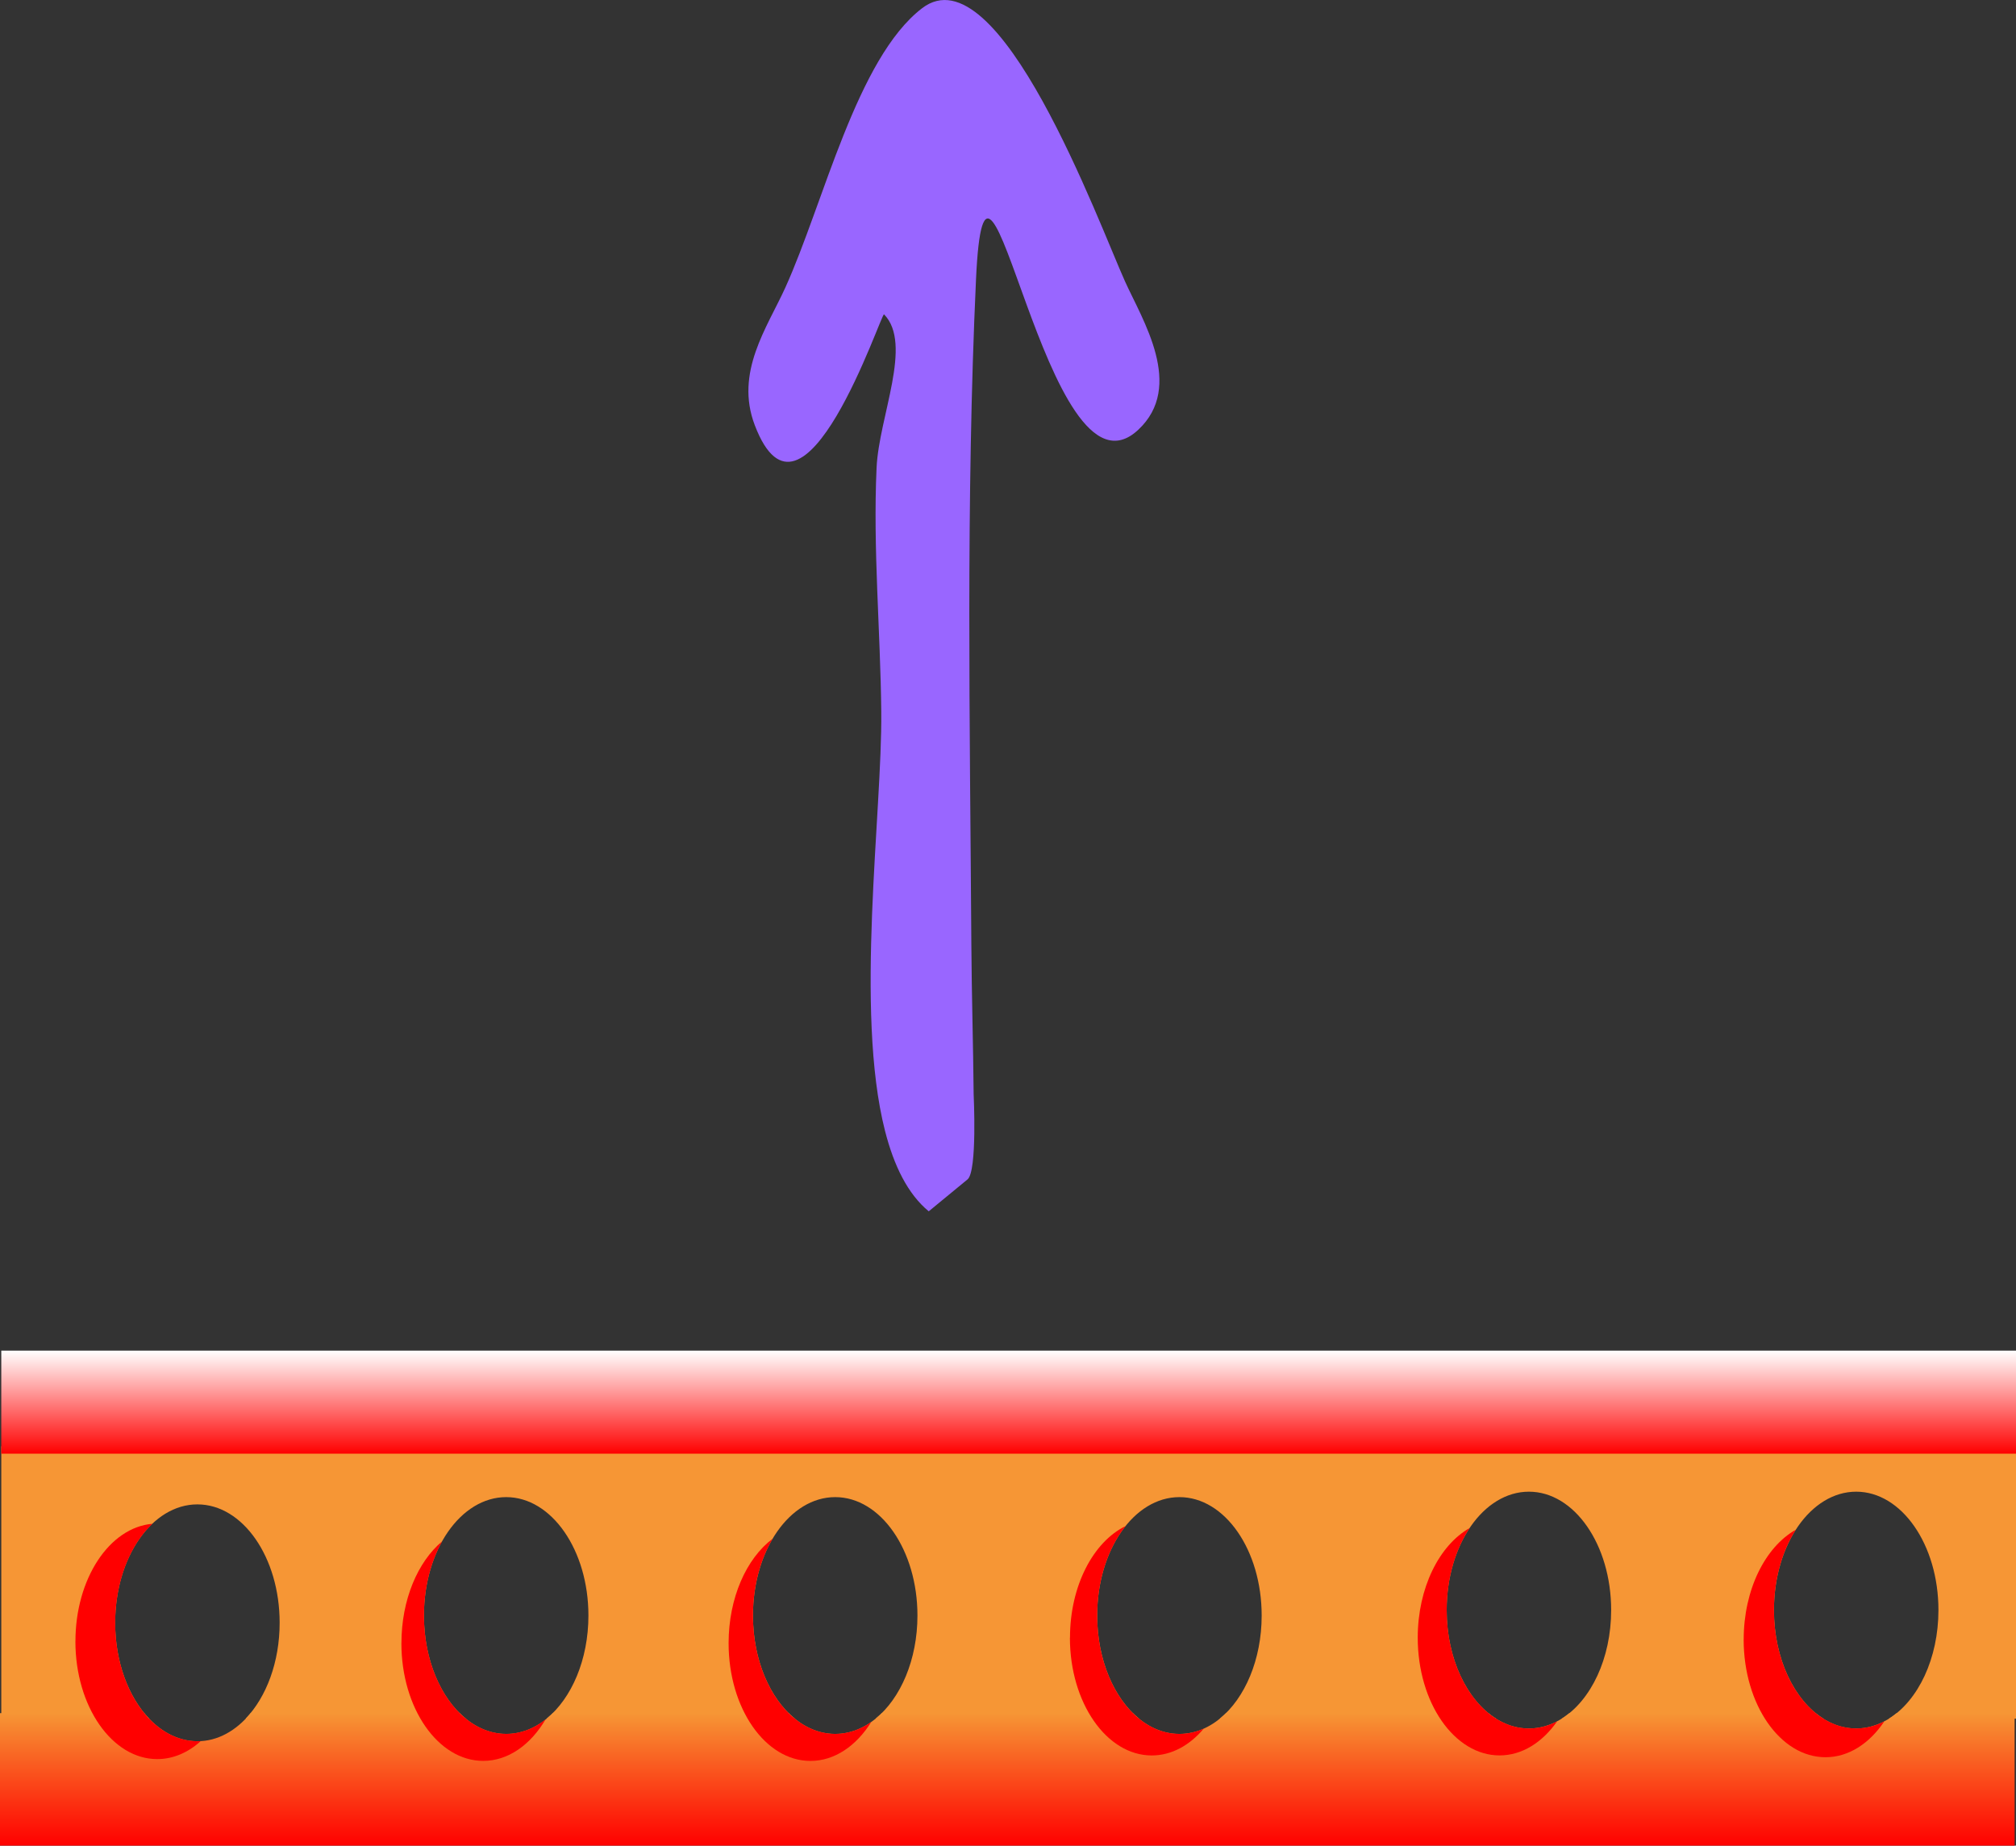 <svg version="1.1" xmlns="http://www.w3.org/2000/svg" xmlns:xlink="http://www.w3.org/1999/xlink" width="48.582" height="44.472" viewBox="0,0,48.582,44.472"><rect x="0" y="0" width="48.582" height="44.472" fill="#333333" stroke="none"/><defs><linearGradient x1="239.984" y1="199.044" x2="239.984" y2="202.236" gradientUnits="userSpaceOnUse" id="color-1"><stop offset="0" stop-color="#f69635"/><stop offset="1" stop-color="#ff0000"/></linearGradient><linearGradient x1="240.016" y1="190.31" x2="240.016" y2="192.792" gradientUnits="userSpaceOnUse" id="color-2"><stop offset="0" stop-color="#ffffff"/><stop offset="1" stop-color="#ff0000"/></linearGradient></defs><g transform="translate(-215.709,-157.764)"><g data-paper-data="{&quot;isPaintingLayer&quot;:true}" fill-rule="nonzero" stroke="none" stroke-linecap="butt" stroke-linejoin="miter" stroke-miterlimit="10" stroke-dasharray="" stroke-dashoffset="0" style="mix-blend-mode: normal"><path d="M261.233,199.176c0.7,-0.44 1.189,-1.446 1.189,-2.615c0,-1.576 -0.887,-2.853 -1.982,-2.853c-1.095,0 -1.982,1.277 -1.982,2.853c0,1.17 0.489,2.175 1.189,2.615h-6.301c0.7,-0.44 1.189,-1.446 1.189,-2.615c0,-1.576 -0.887,-2.853 -1.982,-2.853c-1.095,0 -1.982,1.277 -1.982,2.853c0,1.17 0.489,2.175 1.189,2.615h-6.654c0.601,-0.49 1.007,-1.419 1.007,-2.484c0,-1.576 -0.887,-2.853 -1.982,-2.853c-1.095,0 -1.982,1.277 -1.982,2.853c0,1.066 0.406,1.995 1.007,2.484h-6.345c0.601,-0.49 1.007,-1.419 1.007,-2.484c0,-1.576 -0.887,-2.853 -1.982,-2.853c-1.095,0 -1.982,1.277 -1.982,2.853c0,1.066 0.406,1.995 1.007,2.484h-5.979c0.601,-0.49 1.007,-1.419 1.007,-2.484c0,-1.576 -0.887,-2.853 -1.982,-2.853c-1.095,0 -1.982,1.277 -1.982,2.853c0,1.066 0.406,1.995 1.007,2.484h-5.302c0.496,-0.519 0.818,-1.36 0.818,-2.309c0,-1.576 -0.887,-2.853 -1.982,-2.853c-1.095,0 -1.982,1.277 -1.982,2.853c0,0.949 0.322,1.79 0.818,2.309h-3.562v-6.561h48.551v6.561z" data-paper-data="{&quot;index&quot;:null}" fill="#f69635" stroke-width="NaN"/><path d="M215.709,202.236v-3.192h3.476c0.346,0.422 0.793,0.677 1.282,0.677c0.489,0 0.936,-0.255 1.282,-0.677h5.037c0.319,0.316 0.706,0.501 1.122,0.501c0.417,0 0.803,-0.185 1.122,-0.501h5.684c0.319,0.316 0.706,0.501 1.122,0.501c0.417,0 0.803,-0.185 1.122,-0.501h6.05c0.319,0.316 0.706,0.501 1.122,0.501c0.417,0 0.803,-0.185 1.122,-0.501h6.322c0.288,0.236 0.622,0.37 0.977,0.37c0.355,0 0.689,-0.134 0.977,-0.37h5.932c0.288,0.236 0.622,0.37 0.977,0.37c0.355,0 0.689,-0.134 0.977,-0.37h2.843v3.192z" data-paper-data="{&quot;index&quot;:null}" fill="url(#color-1)" stroke-width="NaN"/><path d="M215.74,192.792v-2.483h48.551v2.483z" data-paper-data="{&quot;index&quot;:null}" fill="url(#color-2)" stroke-width="NaN"/><path d="M257.729,197.27c0,-1.203 0.52,-2.231 1.254,-2.644c-0.326,0.508 -0.525,1.188 -0.525,1.934c0,1.576 0.887,2.853 1.982,2.853c0.238,0 0.467,-0.06 0.678,-0.171c-0.358,0.534 -0.861,0.865 -1.418,0.865c-1.089,0 -1.972,-1.27 -1.972,-2.837z" data-paper-data="{&quot;index&quot;:null}" fill="#ff0000" stroke-width="0"/><path d="M251.125,194.584c-0.343,0.513 -0.553,1.21 -0.553,1.977c0,1.576 0.887,2.853 1.982,2.853c0.238,0 0.467,-0.061 0.679,-0.172c-0.356,0.508 -0.846,0.821 -1.387,0.821c-1.089,0 -1.972,-1.27 -1.972,-2.837c0,-1.201 0.519,-2.228 1.251,-2.642z" data-paper-data="{&quot;index&quot;:null}" fill="#ff0000" stroke-width="0"/><path d="M241.494,197.226c0,-1.248 0.56,-2.308 1.338,-2.688c-0.418,0.523 -0.683,1.294 -0.683,2.154c0,1.576 0.887,2.853 1.982,2.853c0.204,0 0.4,-0.044 0.585,-0.126c-0.34,0.403 -0.776,0.645 -1.252,0.645c-1.089,0 -1.972,-1.27 -1.972,-2.837z" data-paper-data="{&quot;index&quot;:null}" fill="#ff0000" stroke-width="0"/><path d="M234.327,194.843c-0.295,0.498 -0.473,1.143 -0.473,1.849c0,1.576 0.887,2.853 1.982,2.853c0.312,0 0.607,-0.104 0.869,-0.288c-0.361,0.577 -0.884,0.939 -1.466,0.939c-1.089,0 -1.972,-1.27 -1.972,-2.837c0,-1.093 0.429,-2.041 1.058,-2.515z" data-paper-data="{&quot;index&quot;:null}" fill="#ff0000" stroke-width="0"/><path d="M225.383,197.358c0,-1.047 0.394,-1.961 0.98,-2.453c-0.273,0.489 -0.437,1.11 -0.437,1.786c0,1.576 0.887,2.853 1.982,2.853c0.343,0 0.666,-0.125 0.947,-0.346c-0.362,0.61 -0.9,0.997 -1.501,0.997c-1.089,0 -1.972,-1.27 -1.972,-2.837z" data-paper-data="{&quot;index&quot;:null}" fill="#ff0000" stroke-width="0"/><path d="M217.527,197.314c0,-1.51 0.819,-2.744 1.853,-2.832c-0.539,0.51 -0.895,1.388 -0.895,2.386c0,1.576 0.887,2.853 1.982,2.853c0.027,0 0.053,-0.001 0.079,-0.002c-0.303,0.274 -0.663,0.433 -1.048,0.433c-1.089,0 -1.972,-1.27 -1.972,-2.837z" data-paper-data="{&quot;index&quot;:null}" fill="#ff0000" stroke-width="0"/><path d="M238.09,186.952c-0.505,-0.416 -0.839,-1.097 -1.054,-1.939c-0.736,-2.89 -0.065,-7.672 -0.09,-10.097c-0.02,-1.961 -0.202,-3.924 -0.113,-5.88c0.056,-1.233 0.881,-2.982 0.18,-3.697c-0.062,-0.063 -1.957,5.705 -3.115,2.671c-0.487,-1.276 0.3,-2.354 0.737,-3.318c0.925,-2.041 1.722,-5.525 3.295,-6.73c1.848,-1.415 4.261,5.189 4.891,6.585c0.419,0.928 1.444,2.526 0.315,3.576c-2.218,2.065 -3.662,-8.95 -3.907,-3.624c-0.246,5.337 -0.146,10.689 -0.112,16.041c0.007,1.162 0.045,2.42 0.055,3.582c0,0.015 0.091,1.865 -0.147,2.061z" fill="#9966ff" stroke-width="0.5"/></g></g></svg>